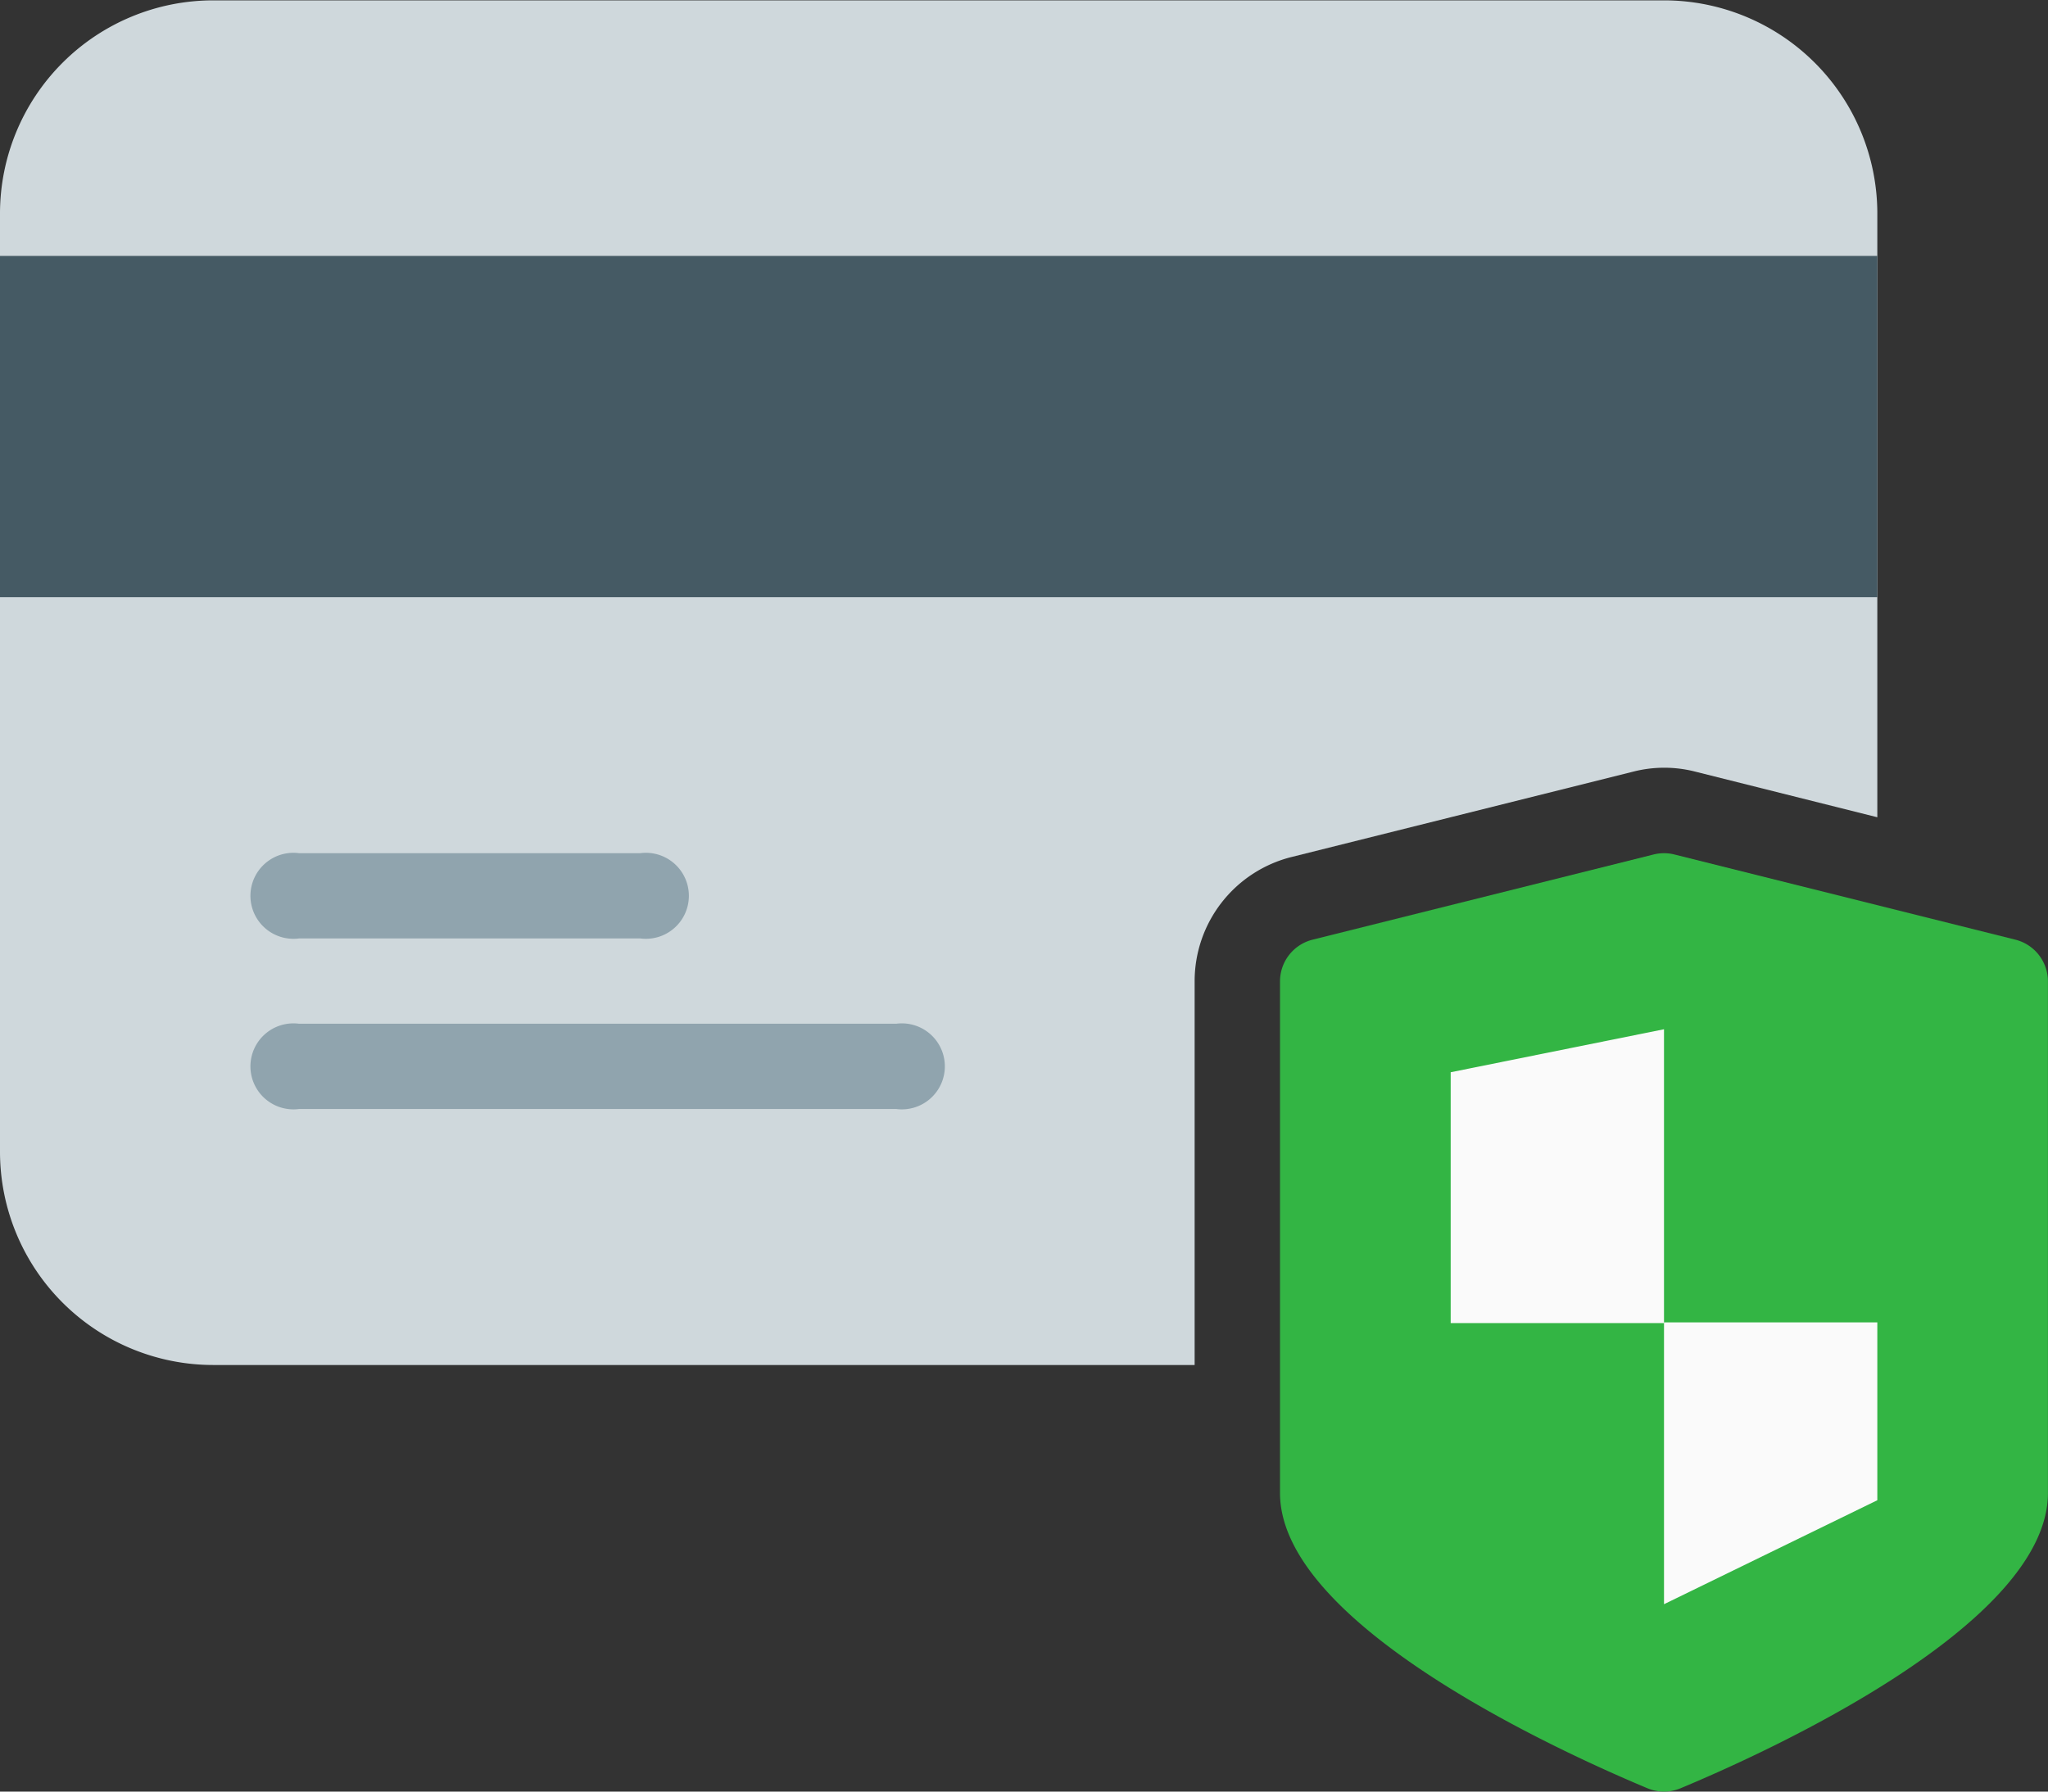 <svg id="pay" xmlns="http://www.w3.org/2000/svg" width="28.571" height="25" viewBox="0 0 28.571 25">
  <rect x="0" y="0" width="28.571" height="25" fill="#333333" stroke="none"/>
  <path id="Path_4028" data-name="Path 4028" d="M16.666,45.685a1.786,1.786,0,0,1,1.354-1.732l4.762-1.19a1.744,1.744,0,0,1,.871,0l2.537.636V34.971A2.976,2.976,0,0,0,23.214,32H2.976A2.976,2.976,0,0,0,0,34.971V48.066a2.976,2.976,0,0,0,2.976,2.976h13.69V45.685Z" transform="translate(0 -31.995)" fill="#cfd8dc"/>
  <rect id="Rectangle_2730" data-name="Rectangle 2730" width="26.19" height="4.762" transform="translate(0 3.571)" fill="#455a64"/>
  <g id="Group_2039" data-name="Group 2039" transform="translate(3.571 11.904)">
    <path id="Path_4029" data-name="Path 4029" d="M69.357,246.518H64.6a.6.6,0,1,1,0-1.19h4.762a.6.6,0,1,1,0,1.19Z" transform="translate(-64 -245.327)" fill="#90a4ae"/>
    <path id="Path_4030" data-name="Path 4030" d="M72.928,289.184H64.6a.6.6,0,1,1,0-1.19h8.333a.6.6,0,1,1,0,1.19Z" transform="translate(-64 -285.613)" fill="#90a4ae"/>
  </g>
  <path id="Path_4031" data-name="Path 4031" d="M330.264,246.544l-4.762-1.19a.6.6,0,0,0-.288,0l-4.762,1.19a.6.6,0,0,0-.451.577v7.143c0,1.84,3.928,3.619,5.128,4.121a.6.6,0,0,0,.458,0c1.2-.5,5.127-2.281,5.127-4.121v-7.143A.6.6,0,0,0,330.264,246.544Z" transform="translate(-302.144 -233.431)" fill="#33b544"/>
  <g id="Group_2040" data-name="Group 2040" transform="translate(20.238 14.358)">
    <path id="Path_4032" data-name="Path 4032" d="M365.643,289.3l-2.976.6v3.5h2.976Z" transform="translate(-362.667 -289.296)" fill="#fafafa"/>
    <path id="Path_4033" data-name="Path 4033" d="M416,362.661v3.933l2.976-1.451v-2.482Z" transform="translate(-413.024 -358.567)" fill="#fafafa"/>
  </g>
</svg>
